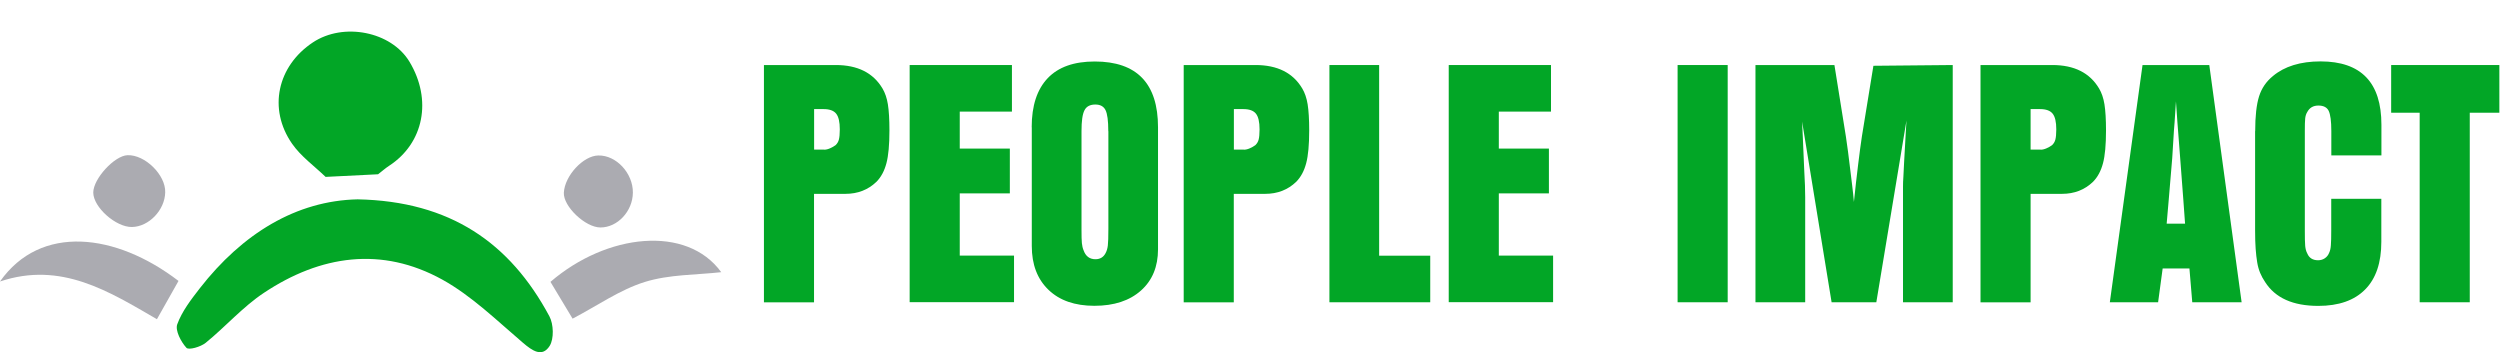 <svg width="2745" height="387" viewBox="0 0 2745 387" fill="none" xmlns="http://www.w3.org/2000/svg">
<g clip-path="url(#clip0)">
<path d="M357.5 194.227C345.109 182.23 330.389 171.779 320.706 157.809C294.031 119.471 304.578 72.378 343.58 46.542C377.246 24.239 429.506 34.623 449.518 67.651C474.757 109.437 465.443 157.187 427.196 182.065C422.924 184.831 419.186 188.287 415.128 191.349C395.955 192.375 376.678 193.303 357.5 194.227Z" fill="#02A626"/>
<path d="M392.7 218.878C494.3 220.923 559.9 266.534 603.2 347.222C607.9 355.915 608.4 372.073 603.5 379.845C595.3 392.628 584.6 385.265 574.2 376.368C545.6 352.029 518 324.928 485.7 307.031C419 270.216 351.9 280.238 289.9 321.451C266.7 336.791 247.7 358.676 225.9 376.368C220.4 380.868 207.2 384.651 204.7 381.89C198.7 375.345 192.2 362.869 194.6 356.119C199.8 341.802 209.8 328.916 219.3 316.644C266.1 256.512 325.3 220.31 392.7 218.878Z" fill="#02A626"/>
<path d="M196 308.463C188.2 322.167 181 335.052 172.3 350.495C119.7 320.019 67.1 286.578 0 309.077C44.5 245.774 127.2 255.796 196 308.463Z" fill="#ABABB1"/>
<path d="M628.7 349.881C620.3 335.973 612.3 322.781 604.4 309.486C666.2 256.308 754.1 246.695 791.9 298.851C764.8 301.919 735 301.203 708 309.589C680.5 318.179 655.7 335.769 628.7 349.881Z" fill="#ABABB1"/>
<path d="M144.9 249.251C127.2 249.557 102.4 227.468 102.4 211.412C102.4 196.277 125.7 170.915 140 170.403C159.2 169.688 182 192.084 181.4 211.208C181 230.638 163.5 248.944 144.9 249.251Z" fill="#ABABB1"/>
<path d="M694.9 211.515C694.7 231.968 678.1 249.763 659.3 249.763C642.7 249.763 618.4 226.65 619.1 211.617C620 193.005 640.4 170.915 657 170.711C676.7 170.302 695.1 190.244 694.9 211.515Z" fill="#ABABB1"/>
<path d="M838.8 71.41H917.7C941.7 71.41 958.8 80 969 97.181C971.8 101.885 973.8 107.714 974.9 114.566C976 121.418 976.6 131.031 976.6 143.303C976.6 158.95 975.5 170.915 973.3 179.198C971.1 187.584 967.5 194.334 962.4 199.549C953.2 208.446 941.8 212.844 928.3 212.844H893.8V331.984H838.8V71.41ZM904.9 164.37C906.9 164.37 909.1 163.858 911.4 162.836C913.7 161.813 915.7 160.688 917.5 159.359C919.3 157.62 920.5 155.575 921.1 153.223C921.7 150.973 922.1 147.189 922.1 142.076C922.1 133.894 920.8 128.167 918.1 124.793C915.4 121.418 910.8 119.782 904.2 119.782H893.9V164.267H904.9V164.37Z" fill="#02A626"/>
<path d="M998.8 71.41H1111.1V122.543H1053.8V163.142H1108.8V212.332H1053.8V280.646H1113.4V331.779H998.8V71.41Z" fill="#02A626"/>
<path d="M1132.8 139.724C1132.8 115.999 1138.7 98.102 1150.4 85.83C1162.1 73.558 1179.3 67.524 1202 67.524C1248.3 67.524 1271.5 91.659 1271.5 139.724V273.693C1271.5 292.715 1265.3 307.85 1252.8 318.997C1240.3 330.144 1223.3 335.769 1201.6 335.769C1180.2 335.769 1163.4 329.939 1151.2 318.179C1139 306.418 1132.9 290.465 1132.9 270.114V139.724H1132.8ZM1216.9 144.02C1216.9 132.566 1215.9 124.896 1213.8 120.805C1211.8 116.817 1208.1 114.771 1202.7 114.771C1196.8 114.771 1192.8 116.919 1190.7 121.214C1188.5 125.509 1187.5 133.077 1187.5 144.02V252.319C1187.5 259.069 1187.6 263.978 1187.9 266.944C1188.2 269.909 1188.8 272.568 1189.8 274.92C1192.1 281.363 1196.4 284.636 1202.8 284.636C1207.9 284.636 1211.6 282.386 1213.9 277.988C1215.2 275.636 1216 272.875 1216.4 269.602C1216.8 266.33 1217 260.194 1217 251.092V144.02H1216.9Z" fill="#02A626"/>
<path d="M1299.7 71.41H1378.6C1402.6 71.41 1419.7 80 1429.9 97.181C1432.7 101.885 1434.7 107.714 1435.8 114.566C1436.9 121.418 1437.5 131.031 1437.5 143.303C1437.5 158.95 1436.4 170.915 1434.2 179.198C1432 187.584 1428.4 194.334 1423.3 199.549C1414.1 208.446 1402.7 212.844 1389.2 212.844H1354.7V331.984H1299.7V71.41V71.41ZM1365.8 164.37C1367.8 164.37 1370 163.858 1372.3 162.836C1374.6 161.813 1376.6 160.688 1378.4 159.359C1380.2 157.62 1381.4 155.575 1382 153.223C1382.6 150.973 1383 147.189 1383 142.076C1383 133.894 1381.7 128.167 1379 124.793C1376.3 121.418 1371.7 119.782 1365.1 119.782H1354.8V164.267H1365.8V164.37Z" fill="#02A626"/>
<path d="M1459.7 71.41H1514.3V280.749H1570.4V331.882H1459.7V71.41V71.41Z" fill="#02A626"/>
<path d="M1590.7 71.41H1703V122.543H1645.7V163.142H1700.7V212.332H1645.7V280.646H1705.3V331.779H1590.7V71.41Z" fill="#02A626"/>
<path d="M1842 71.41H1897V331.882H1842V71.41Z" fill="#02A626"/>
<path d="M1927.5 71.41H2014.2L2026.8 149.95C2027.6 154.859 2028.3 160.381 2029.1 166.313C2029.9 172.346 2030.6 178.482 2031.4 184.823C2032.2 191.163 2032.9 197.504 2033.7 203.742C2034.5 209.98 2035.1 216.014 2035.6 221.741C2037.1 206.912 2038.7 193.311 2040.2 180.937C2041.7 168.563 2043.1 158.131 2044.4 149.541L2057 72.228L2144.1 71.41V331.882H2089.5V215.094C2089.5 210.901 2089.5 207.424 2089.5 204.56C2089.5 201.697 2089.6 198.22 2089.9 194.231C2090.2 190.243 2090.4 184.925 2090.7 178.38C2091 171.835 2091.5 162.938 2092.2 151.484L2093.3 132.36L2060.2 331.882H2011.1L1978.7 133.485L1979.5 150.666L1981 185.846C1981.8 199.14 1982.1 209.264 1982.1 216.321V331.882H1927.5V71.41V71.41Z" fill="#02A626"/>
<path d="M2174.6 71.41H2253.5C2277.5 71.41 2294.6 80 2304.8 97.181C2307.6 101.885 2309.6 107.714 2310.7 114.566C2311.8 121.418 2312.4 131.031 2312.4 143.303C2312.4 158.95 2311.3 170.915 2309.1 179.198C2306.9 187.584 2303.3 194.334 2298.2 199.549C2289 208.446 2277.6 212.844 2264.1 212.844H2229.6V331.984H2174.6V71.41ZM2240.6 164.37C2242.6 164.37 2244.8 163.858 2247.1 162.836C2249.4 161.813 2251.4 160.688 2253.2 159.359C2255 157.62 2256.2 155.575 2256.8 153.223C2257.4 150.973 2257.8 147.189 2257.8 142.076C2257.8 133.894 2256.5 128.167 2253.8 124.793C2251.1 121.418 2246.5 119.782 2239.9 119.782H2229.6V164.267H2240.6V164.37Z" fill="#02A626"/>
<path d="M2352.5 71.41H2425.8L2461.3 331.882H2407.1L2404 294.759H2374.6L2369.6 331.882H2316.6L2352.5 71.41ZM2389.2 111.293L2387.7 134.303C2387.2 140.337 2386.7 146.473 2386.4 152.814C2386 159.154 2385.6 166.108 2385.1 173.676L2381.3 218.98L2379 245.569H2399.2L2397.3 219.389C2395.8 198.527 2394.6 183.596 2393.9 174.494L2390.8 134.303L2389.2 111.293Z" fill="#02A626"/>
<path d="M2476.2 144.019C2476.2 127.656 2477.6 114.975 2480.4 105.976C2483.2 96.976 2488.3 89.511 2495.7 83.477C2508.4 72.841 2525.9 67.421 2548 67.421C2592.5 67.421 2614.8 90.636 2614.8 136.962V170.608H2559.8V144.019C2559.8 133.076 2558.8 125.713 2556.9 121.725C2555 117.839 2551.2 115.896 2545.6 115.896C2540 115.896 2535.9 118.248 2533.4 122.952C2532.1 124.997 2531.4 127.349 2531.1 130.008C2530.8 132.565 2530.7 137.269 2530.7 144.019V252.932C2530.7 261.011 2530.8 266.636 2531.1 269.908C2531.4 273.181 2532.1 275.942 2533.4 278.294C2535.4 283.203 2539.4 285.76 2545.2 285.76C2548 285.76 2550.5 285.044 2552.6 283.612C2554.8 282.18 2556.4 280.135 2557.4 277.578C2558.4 275.533 2559.1 272.67 2559.3 269.193C2559.6 265.715 2559.7 260.295 2559.7 253.035V218.264H2614.7V265.511C2614.7 288.419 2608.8 305.906 2596.9 317.871C2585.1 329.836 2567.9 335.87 2545.5 335.87C2517.7 335.87 2498.3 327.177 2487.1 309.69C2484.8 306.315 2483 302.94 2481.6 299.566C2480.2 296.191 2479.1 292.305 2478.4 288.01C2477.7 283.714 2477.1 278.806 2476.7 273.181C2476.3 267.556 2476.1 260.909 2476.1 253.035V144.019H2476.2Z" fill="#02A626"/>
<path d="M2656.8 123.77H2625.5V71.41H2744.3V123.77H2711.8V331.882H2656.8V123.77Z" fill="#02A626"/>
</g>
<defs>
<clipPath id="clip0">
<rect width="2745" height="386.9" fill="white"/>
</clipPath>
</defs>
</svg>
